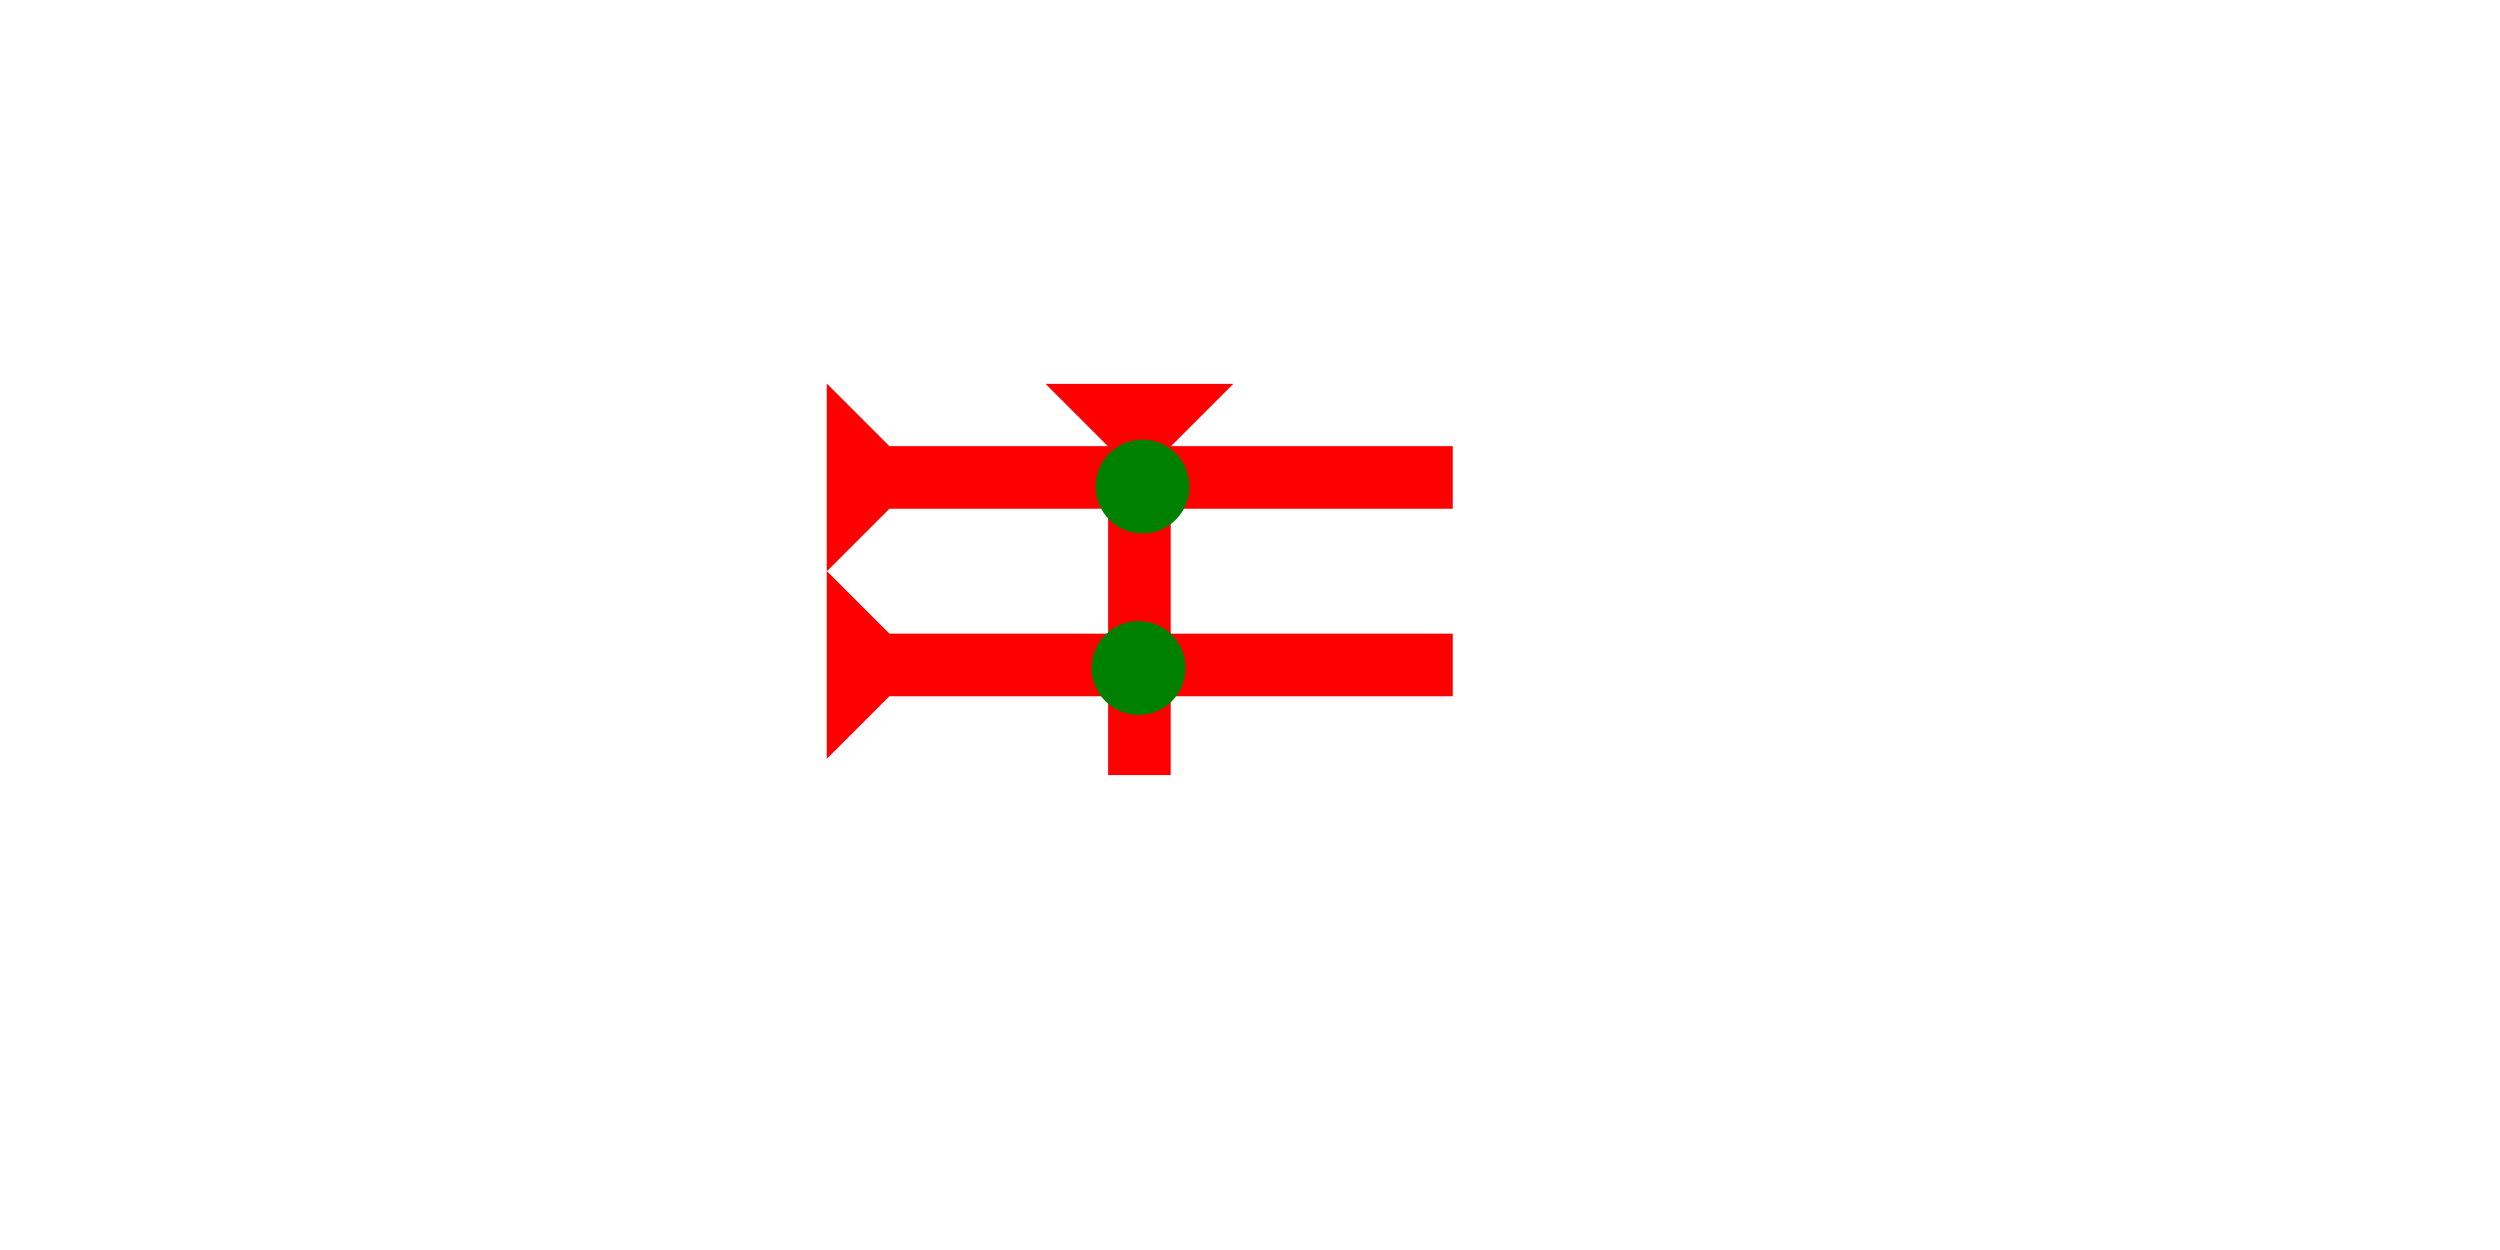 <?xml version="1.0" encoding="UTF-8" standalone="no"?>
<svg
   xmlns:dc="http://purl.org/dc/elements/1.1/"
   xmlns:cc="http://creativecommons.org/ns#"
   xmlns:rdf="http://www.w3.org/1999/02/22-rdf-syntax-ns#"
   xmlns:svg="http://www.w3.org/2000/svg"
   xmlns="http://www.w3.org/2000/svg"
   width="160"
   height="80"
   viewBox="0 0 42.333 21.167"
   version="1.1"
   id="svg8">
  <defs
     id="defs2" />
  <g
     id="layer1">
    <g
       id="g28"
       transform="matrix(0,-0.265,0.265,0,14,9.675)">
      <title
         id="title24">Right Horizontal Mark, RH</title>
      <polygon
         points="8,4 8,40 4,40 4,4 0,0 12,0 "
         style="fill:#ff0000"
         id="polygon26" />
    </g>
    <g
       id="g45"
       transform="matrix(0,-0.265,0.265,0,14,12.85)">
      <title
         id="title41">Right Horizontal Mark, RH</title>
      <polygon
         points="12,0 8,4 8,40 4,40 4,4 0,0 "
         style="fill:#ff0000"
         id="polygon43" />
    </g>
    <g
       id="g96"
       transform="matrix(0.265,0,0,0.265,17.704,6.5)">
      <title
         id="title92">Down Vertical Mark, DV</title>
      <polygon
         points="12,0 8,4 8,25 4,25 4,4 0,0 "
         style="fill:#ff0000"
         id="polygon94" />
    </g>
    <g
       id="g127"
       transform="matrix(0.265,0,0,0.265,18.552,7.444)">
      <title
         id="title123">2 Cross Connector, 2C</title>
      <circle
         cx="3"
         cy="3"
         r="3"
         style="fill:#008000"
         id="circle125" />
    </g>
    <g
       id="g144"
       transform="matrix(0.265,0,0,0.265,18.485,10.517)">
      <title
         id="title140">2 Cross Connector, 2C</title>
      <circle
         cx="3"
         cy="3"
         r="3"
         style="fill:#008000"
         id="circle142" />
    </g>
  </g>
</svg>
